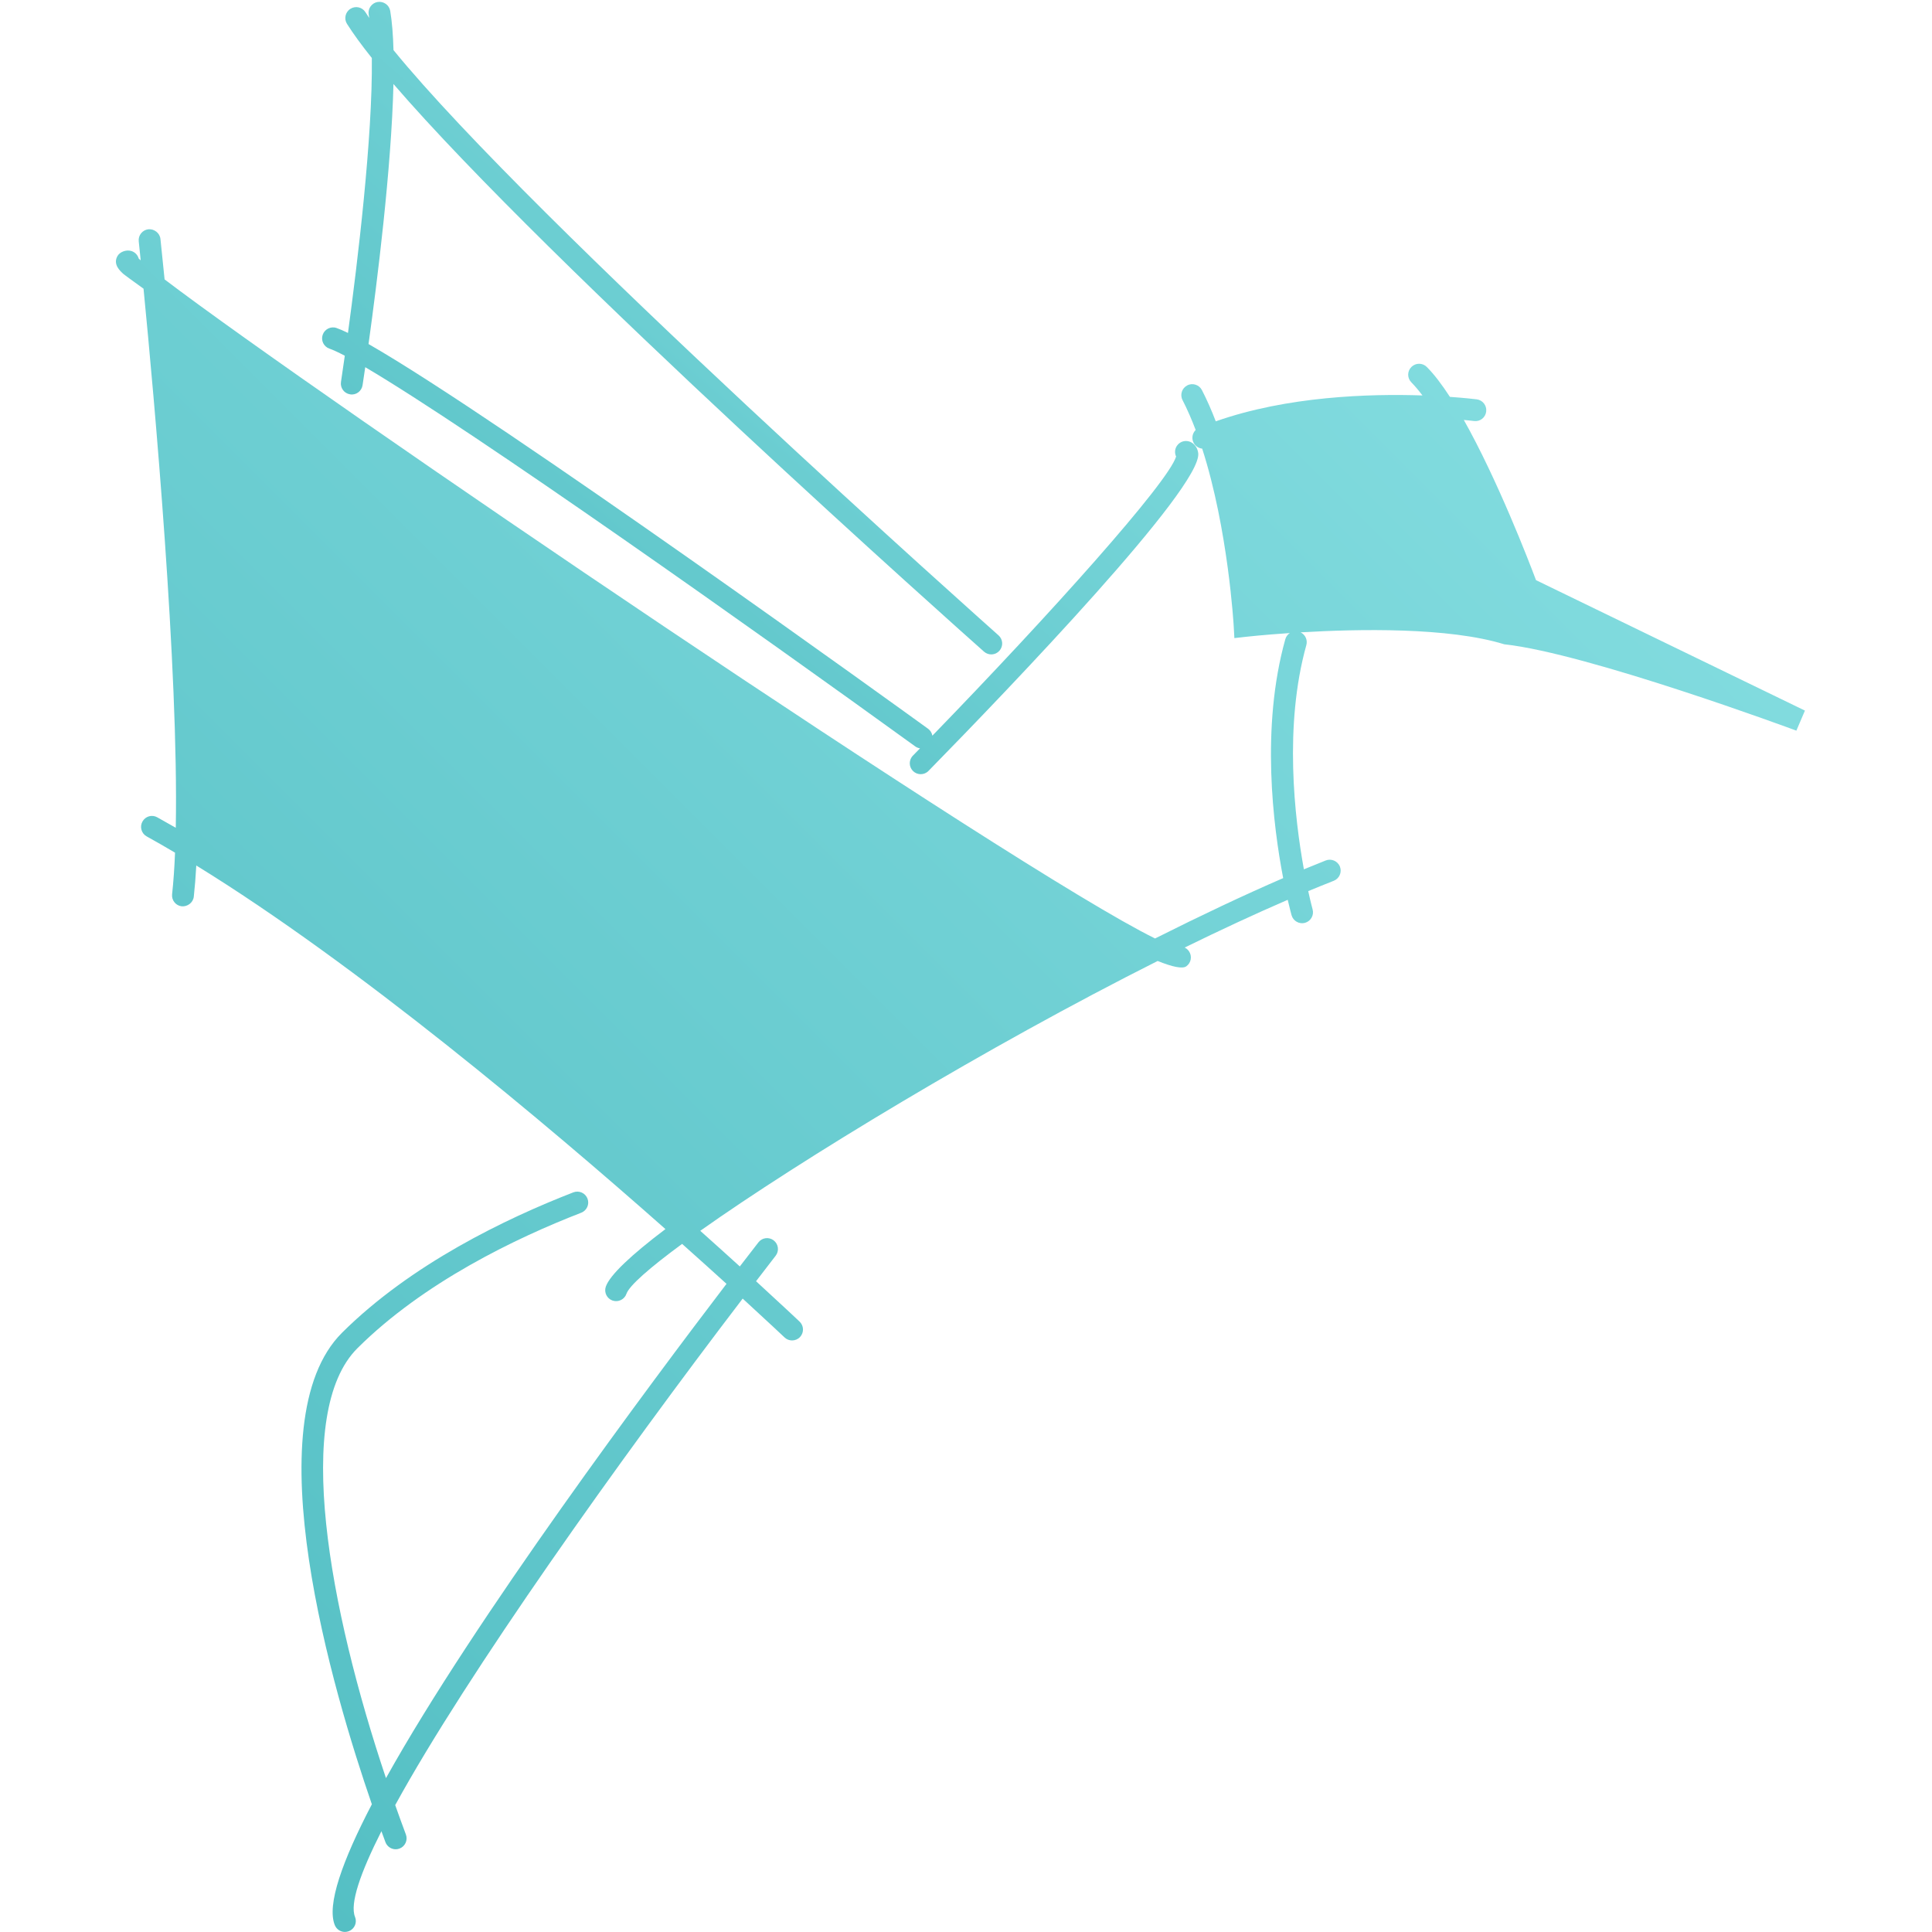 <?xml version="1.0" encoding="UTF-8"?>
<svg width="100px" height="100px" viewBox="0 0 100 100" version="1.1" xmlns="http://www.w3.org/2000/svg" xmlns:xlink="http://www.w3.org/1999/xlink">
    <!-- Generator: Sketch 52.5 (67469) - http://www.bohemiancoding.com/sketch -->
    <title>logo / izidee signe couleurs@1x</title>
    <desc>Created with Sketch.</desc>
    <defs>
        <linearGradient x1="100%" y1="0%" x2="0%" y2="100%" id="linearGradient-1">
            <stop stop-color="#89E0E3" offset="0%"></stop>
            <stop stop-color="#51BDC2" offset="100%"></stop>
        </linearGradient>
    </defs>
    <g id="logo-/-izidee-signe-couleurs" stroke="none" stroke-width="1" fill="none" fill-rule="evenodd">
        <g id="Page-1" transform="translate(6, 0)" fill="url(#linearGradient-1)">
            <g id="Group">
                <path d="M11.051,18.045 C11.246,18.113 11.514,18.237 11.847,18.412 C11.729,19.24 11.653,19.741 11.649,19.768 C11.601,20.076 11.813,20.365 12.122,20.411 C12.426,20.465 12.719,20.248 12.766,19.939 C12.779,19.858 12.829,19.528 12.905,19.006 C18.515,22.307 33.337,32.82 41.371,38.633 C41.447,38.688 41.533,38.722 41.62,38.734 C41.497,38.86 41.375,38.986 41.251,39.112 C41.033,39.334 41.037,39.692 41.26,39.911 C41.37,40.018 41.513,40.072 41.655,40.072 C41.801,40.072 41.949,40.016 42.059,39.902 C46.32,35.552 56.208,25.243 56.021,23.462 C55.995,23.233 55.881,23.04 55.699,22.918 C55.438,22.749 55.088,22.816 54.915,23.078 C54.801,23.249 54.794,23.458 54.875,23.631 C54.457,24.991 48.376,31.775 42.259,38.079 C42.235,37.938 42.157,37.807 42.033,37.717 C41.043,37.001 19.89,21.707 13.075,17.807 C13.512,14.662 14.263,8.713 14.365,4.347 C22.458,13.742 43.908,32.82 44.933,33.73 C45.167,33.937 45.523,33.917 45.73,33.683 C45.938,33.449 45.917,33.092 45.683,32.885 C45.423,32.653 21.595,11.462 14.367,2.593 C14.346,1.812 14.292,1.125 14.198,0.565 C14.145,0.257 13.855,0.055 13.547,0.102 C13.238,0.154 13.032,0.446 13.083,0.753 C13.093,0.811 13.102,0.87 13.111,0.93 C13.042,0.827 12.976,0.728 12.916,0.632 C12.749,0.368 12.401,0.288 12.137,0.457 C11.873,0.623 11.794,0.973 11.961,1.236 C12.283,1.745 12.717,2.339 13.246,3.002 C13.296,7.097 12.497,13.654 12.011,17.233 C11.776,17.118 11.579,17.032 11.421,16.978 C11.131,16.874 10.805,17.032 10.703,17.327 C10.6,17.621 10.756,17.943 11.051,18.045" id="Fill-1"></path>
                <path d="M73.504,30.029 C73.123,29.018 71.507,24.824 69.767,21.737 C70.094,21.767 70.282,21.79 70.293,21.792 C70.609,21.834 70.887,21.613 70.925,21.302 C70.964,20.993 70.745,20.709 70.436,20.67 C70.355,20.66 69.851,20.598 69.047,20.542 C68.643,19.919 68.242,19.387 67.854,18.997 C67.633,18.773 67.276,18.772 67.055,18.993 C66.833,19.212 66.831,19.57 67.052,19.791 C67.237,19.98 67.431,20.208 67.626,20.468 C64.881,20.375 60.63,20.506 56.928,21.808 C56.712,21.245 56.473,20.7 56.212,20.192 C56.069,19.912 55.721,19.804 55.452,19.948 C55.175,20.09 55.064,20.431 55.208,20.708 C55.456,21.192 55.682,21.713 55.888,22.256 C55.728,22.413 55.671,22.656 55.761,22.875 C55.844,23.073 56.024,23.2 56.225,23.221 C57.57,27.393 57.855,32.369 57.858,32.429 L57.891,33.028 L58.487,32.961 C58.515,32.957 59.409,32.858 60.761,32.767 C60.651,32.838 60.566,32.95 60.527,33.087 C59.251,37.656 59.898,42.749 60.417,45.451 C58.392,46.328 56.14,47.393 53.786,48.575 C46.435,44.965 10.408,20.463 2.519,14.462 C2.402,13.282 2.323,12.533 2.305,12.37 C2.272,12.059 1.982,11.842 1.683,11.867 C1.373,11.901 1.148,12.179 1.181,12.489 C1.184,12.518 1.222,12.867 1.283,13.476 C1.245,13.442 1.21,13.411 1.179,13.382 C1.128,13.198 0.986,13.046 0.789,12.989 C0.538,12.917 0.205,13.028 0.077,13.258 C-0.162,13.688 0.215,14.025 0.396,14.188 C0.433,14.221 0.794,14.486 1.429,14.943 C1.981,20.584 3.251,34.619 3.098,42.846 C2.776,42.66 2.457,42.479 2.14,42.304 C1.863,42.148 1.523,42.252 1.373,42.524 C1.221,42.797 1.319,43.141 1.592,43.292 C2.075,43.559 2.565,43.841 3.06,44.134 C3.028,44.93 2.977,45.653 2.908,46.287 C2.874,46.597 3.098,46.877 3.408,46.911 C3.706,46.934 3.997,46.722 4.031,46.41 C4.085,45.92 4.128,45.38 4.16,44.798 C12.495,49.931 22.263,58.149 28.443,63.617 C26.684,64.947 25.564,65.995 25.356,66.598 C25.255,66.894 25.412,67.216 25.707,67.317 C26.002,67.416 26.324,67.261 26.425,66.966 C26.569,66.547 27.615,65.627 29.306,64.384 C30.163,65.147 30.929,65.838 31.604,66.451 C27.676,71.599 18.573,83.784 13.978,92.036 C11.034,83.264 9.154,73.107 12.505,69.779 C15.938,66.368 20.697,64.085 24.085,62.77 C24.377,62.657 24.521,62.329 24.408,62.039 C24.294,61.746 23.968,61.605 23.677,61.716 C20.188,63.07 15.279,65.429 11.709,68.977 C7.079,73.575 11.245,87.586 13.247,93.389 C11.722,96.312 10.904,98.598 11.329,99.644 C11.418,99.864 11.63,99.997 11.852,99.997 C11.923,99.997 11.996,99.983 12.065,99.955 C12.355,99.838 12.494,99.508 12.376,99.219 C12.098,98.536 12.654,96.938 13.742,94.783 C13.817,94.987 13.894,95.199 13.951,95.351 C14.036,95.577 14.251,95.718 14.48,95.718 C14.546,95.718 14.613,95.706 14.679,95.681 C14.97,95.572 15.118,95.246 15.009,94.954 C14.822,94.455 14.638,93.945 14.456,93.431 C18.19,86.618 26.1,75.518 32.441,67.215 C33.78,68.442 34.57,69.19 34.609,69.226 C34.718,69.33 34.858,69.381 34.998,69.381 C35.147,69.381 35.296,69.323 35.407,69.206 C35.622,68.98 35.613,68.622 35.387,68.407 C35.348,68.37 34.525,67.591 33.133,66.316 C33.473,65.874 33.819,65.42 34.148,64.997 C34.339,64.751 34.295,64.396 34.048,64.204 C33.803,64.013 33.446,64.056 33.256,64.304 C33.057,64.56 32.721,64.994 32.293,65.551 C31.684,64.997 30.999,64.38 30.245,63.707 C35.421,60.042 45.018,54.217 53.92,49.74 C54.689,50.049 55.199,50.157 55.401,50.018 C55.655,49.839 55.717,49.487 55.537,49.231 C55.48,49.148 55.403,49.086 55.318,49.045 C57.154,48.145 58.947,47.311 60.652,46.574 C60.759,47.036 60.836,47.316 60.851,47.372 C60.936,47.673 61.25,47.848 61.546,47.766 C61.846,47.682 62.023,47.371 61.94,47.071 C61.936,47.055 61.842,46.713 61.714,46.124 C62.163,45.938 62.602,45.759 63.036,45.589 C63.325,45.474 63.468,45.146 63.354,44.856 C63.239,44.564 62.907,44.426 62.621,44.537 C62.254,44.682 61.877,44.835 61.489,44.996 C61.006,42.334 60.45,37.564 61.616,33.39 C61.69,33.123 61.561,32.848 61.32,32.731 C64.316,32.552 68.992,32.463 71.858,33.348 C76.175,33.814 86.871,37.778 86.98,37.818 L87.423,36.78 L73.504,30.029 Z" id="Fill-4"></path>
            </g>
        </g>
    </g>
</svg>